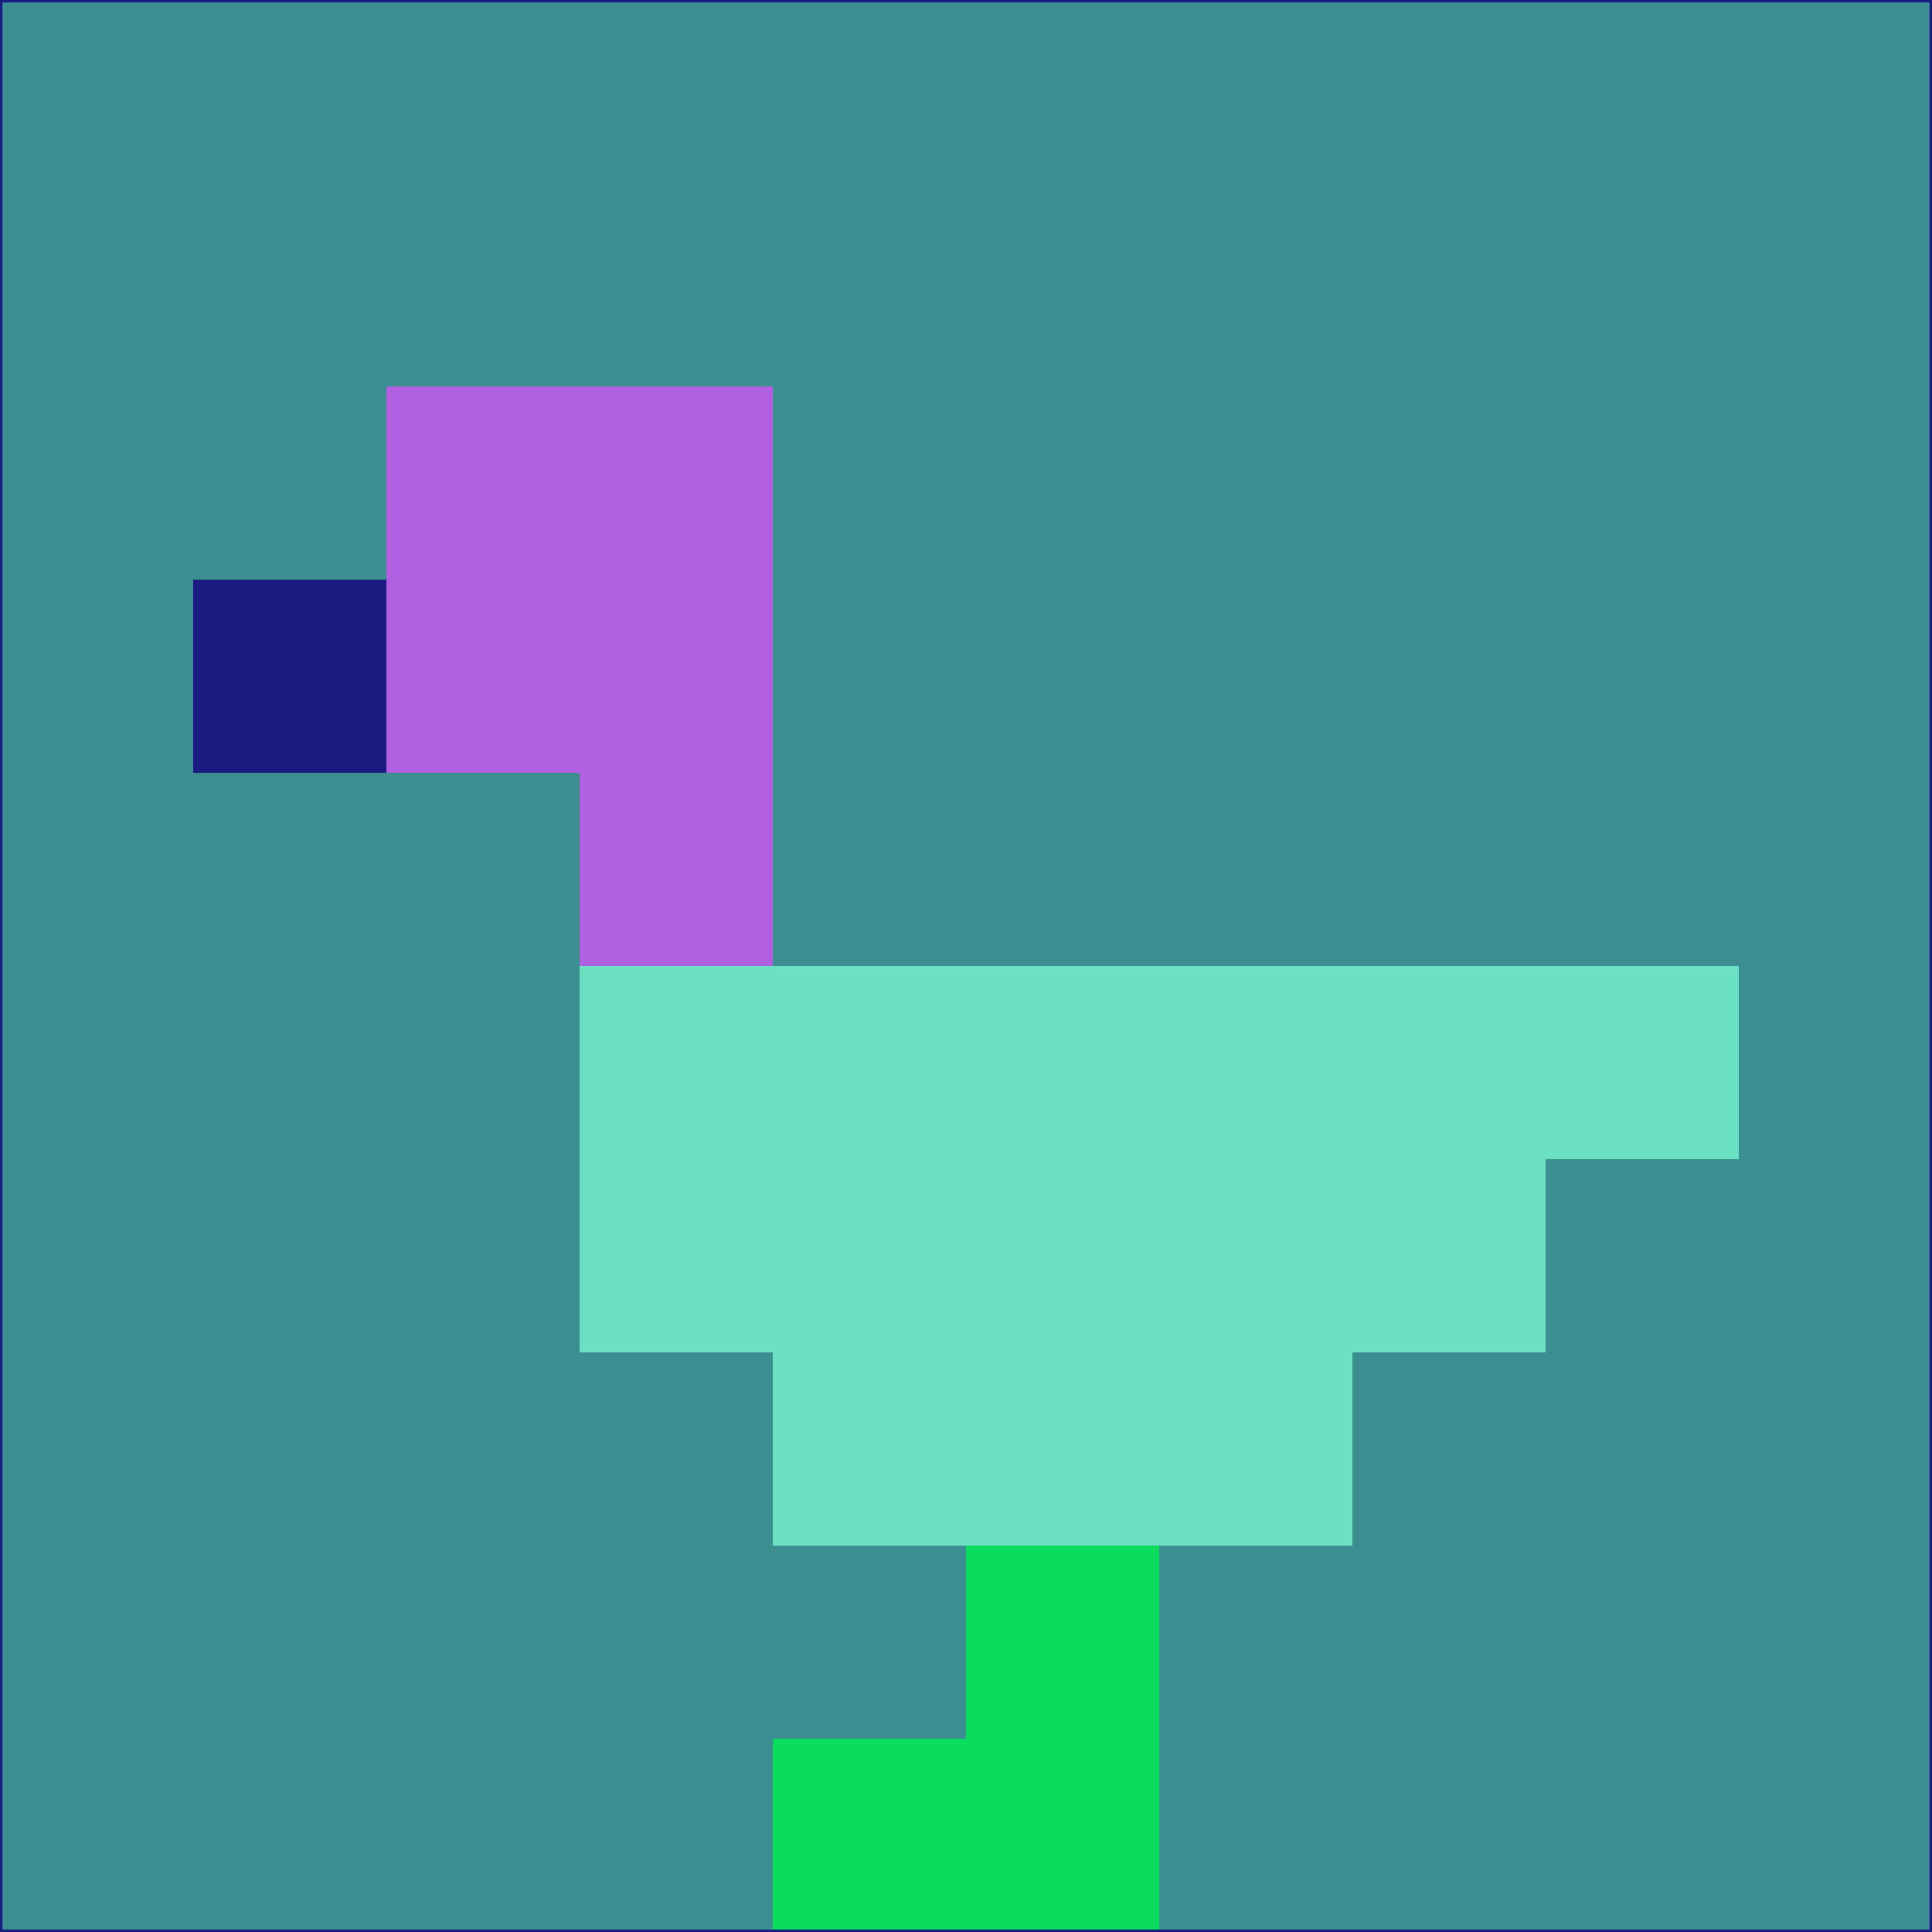 <svg xmlns="http://www.w3.org/2000/svg" version="1.1" width="785" height="785">
  <title>'goose-pfp-694263' by Dmitri Cherniak (Cyberpunk Edition)</title>
  <desc>
    seed=760435
    backgroundColor=#3c8f90
    padding=20
    innerPadding=0
    timeout=500
    dimension=1
    border=false
    Save=function(){return n.handleSave()}
    frame=12

    Rendered at 2024-09-15T22:37:00.429Z
    Generated in 1ms
    Modified for Cyberpunk theme with new color scheme
  </desc>
  <defs/>
  <rect width="100%" height="100%" fill="#3c8f90"/>
  <g>
    <g id="0-0">
      <rect x="0" y="0" height="785" width="785" fill="#3c8f90"/>
      <g>
        <!-- Neon blue -->
        <rect id="0-0-2-2-2-2" x="157" y="157" width="157" height="157" fill="#b060e1"/>
        <rect id="0-0-3-2-1-4" x="235.5" y="157" width="78.5" height="314" fill="#b060e1"/>
        <!-- Electric purple -->
        <rect id="0-0-4-5-5-1" x="314" y="392.5" width="392.5" height="78.5" fill="#6ce0c3"/>
        <rect id="0-0-3-5-5-2" x="235.5" y="392.5" width="392.5" height="157" fill="#6ce0c3"/>
        <rect id="0-0-4-5-3-3" x="314" y="392.5" width="235.5" height="235.5" fill="#6ce0c3"/>
        <!-- Neon pink -->
        <rect id="0-0-1-3-1-1" x="78.5" y="235.5" width="78.5" height="78.5" fill="#1a1c81"/>
        <!-- Cyber yellow -->
        <rect id="0-0-5-8-1-2" x="392.5" y="628" width="78.5" height="157" fill="#0add5c"/>
        <rect id="0-0-4-9-2-1" x="314" y="706.5" width="157" height="78.5" fill="#0add5c"/>
      </g>
      <rect x="0" y="0" stroke="#1a1c81" stroke-width="2" height="785" width="785" fill="none"/>
    </g>
  </g>
  <script xmlns=""/>
</svg>